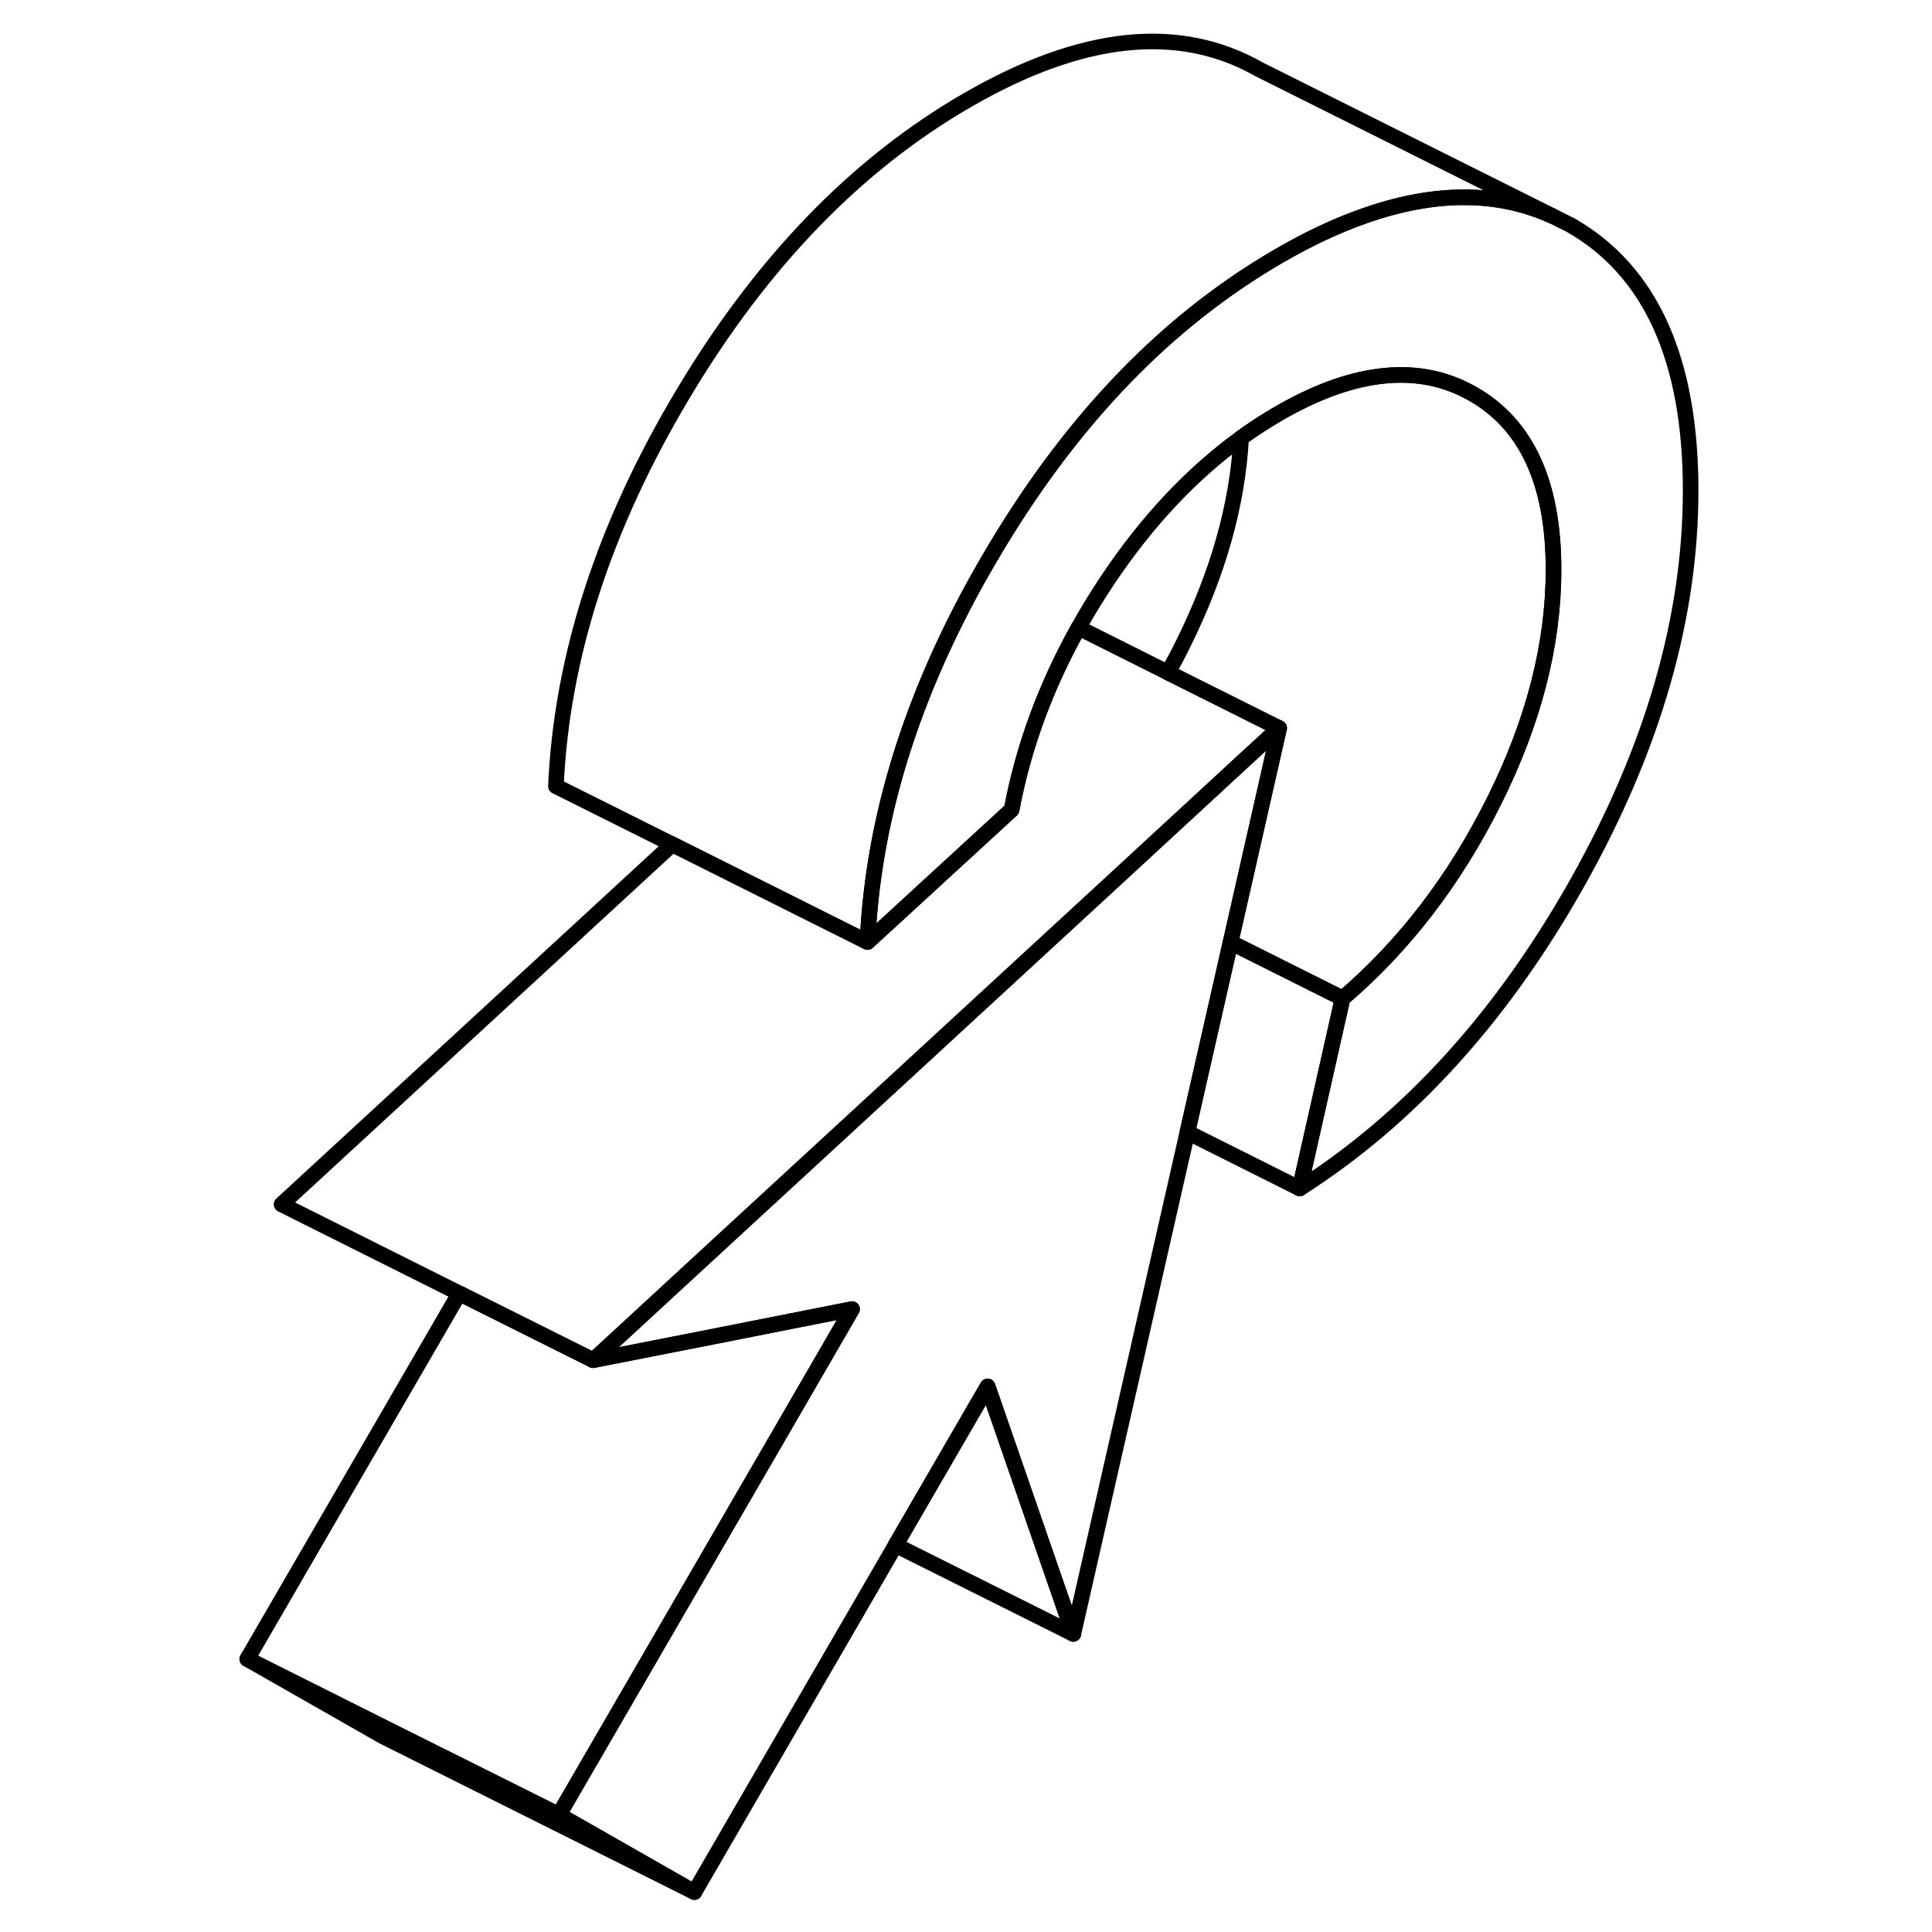<svg width="24" height="24" viewBox="0 0 97 124" fill="none" xmlns="http://www.w3.org/2000/svg" stroke-width="1px" stroke-linecap="round" stroke-linejoin="round">
    <path d="M68.599 46.73L65.479 60.48L62.709 72.67L55.389 104.87L49.889 88.98L43.979 99.17L31.069 121.44L22.369 116.48L35.209 94.34L35.709 93.48L41.189 84.02L37.699 84.71L32.249 85.79L25.129 87.19L24.569 87.3L25.639 86.32L30.789 81.57L40.429 72.69L50.589 63.33L57.829 56.66L66.639 48.53L68.599 46.73Z" stroke="currentColor" stroke-linejoin="round"/>
    <path d="M95.009 31.48C95.009 39.64 92.589 48.03 87.749 56.64C82.909 65.24 76.959 71.79 69.919 76.28L72.669 64.08C76.629 60.7 79.879 56.46 82.409 51.38C84.939 46.3 86.209 41.36 86.209 36.56C86.209 31 84.479 27.24 81.029 25.28C79.189 24.23 77.159 23.86 74.919 24.17C72.969 24.43 70.859 25.22 68.599 26.52C67.769 27 66.949 27.53 66.159 28.1C62.979 30.41 60.119 33.45 57.589 37.23C56.919 38.24 56.289 39.26 55.719 40.29C53.609 44.07 52.179 47.96 51.429 51.97L43.479 59.27L42.179 60.46C42.489 53.59 44.399 46.66 47.929 39.66C48.359 38.8 48.819 37.94 49.299 37.08C49.629 36.49 49.979 35.89 50.329 35.3C54.419 28.44 59.189 23.01 64.629 19.02C65.919 18.07 67.239 17.21 68.599 16.42C70.509 15.31 72.349 14.45 74.109 13.84C78.619 12.26 82.629 12.27 86.149 13.87L87.309 14.45C92.439 17.38 95.009 23.06 95.009 31.48Z" stroke="currentColor" stroke-linejoin="round"/>
    <path d="M31.069 121.44L11.069 111.44L2.369 106.48L11.339 110.97L22.369 116.48L31.069 121.44Z" stroke="currentColor" stroke-linejoin="round"/>
    <path d="M68.599 46.73L66.639 48.53L57.829 56.66L50.589 63.33L40.429 72.69L30.789 81.57L25.639 86.32L24.569 87.3L15.979 83.01L4.569 77.3L29.649 54.19L42.179 60.46L43.479 59.27L51.429 51.97C52.179 47.96 53.609 44.07 55.719 40.29L61.469 43.17L67.889 46.38L68.599 46.73Z" stroke="currentColor" stroke-linejoin="round"/>
    <path d="M41.189 84.02L35.709 93.48L35.209 94.34L22.369 116.48L11.339 110.97L2.369 106.48L15.979 83.01L24.569 87.3L25.129 87.19L32.249 85.79L37.699 84.71L41.189 84.02Z" stroke="currentColor" stroke-linejoin="round"/>
    <path d="M55.389 104.87L43.978 99.17L49.889 88.98L55.389 104.87Z" stroke="currentColor" stroke-linejoin="round"/>
    <path d="M72.669 64.08L69.919 76.28L62.709 72.67L65.479 60.48L72.669 64.08Z" stroke="currentColor" stroke-linejoin="round"/>
    <path d="M86.209 36.56C86.209 41.36 84.939 46.3 82.409 51.38C79.879 56.46 76.629 60.7 72.669 64.08L65.479 60.48L68.599 46.73L67.889 46.38L61.469 43.17C61.789 42.58 62.109 41.99 62.409 41.38C64.669 36.84 65.929 32.41 66.159 28.1C66.949 27.53 67.769 27 68.599 26.52C70.859 25.22 72.969 24.43 74.919 24.17C77.159 23.86 79.189 24.23 81.029 25.28C84.479 27.24 86.209 31 86.209 36.56Z" stroke="currentColor" stroke-linejoin="round"/>
    <path d="M86.149 13.87C82.629 12.27 78.619 12.26 74.109 13.84C72.349 14.45 70.509 15.31 68.599 16.42C67.239 17.21 65.919 18.07 64.629 19.02C59.189 23.01 54.419 28.44 50.329 35.3C49.979 35.89 49.629 36.49 49.299 37.08C48.819 37.94 48.359 38.8 47.929 39.66C44.399 46.66 42.489 53.59 42.179 60.46L29.649 54.19L22.179 50.46C22.549 42.17 25.259 33.78 30.329 25.3C35.389 16.82 41.479 10.53 48.599 6.42C55.939 2.18 62.169 1.53 67.309 4.45L86.149 13.87Z" stroke="currentColor" stroke-linejoin="round"/>
</svg>